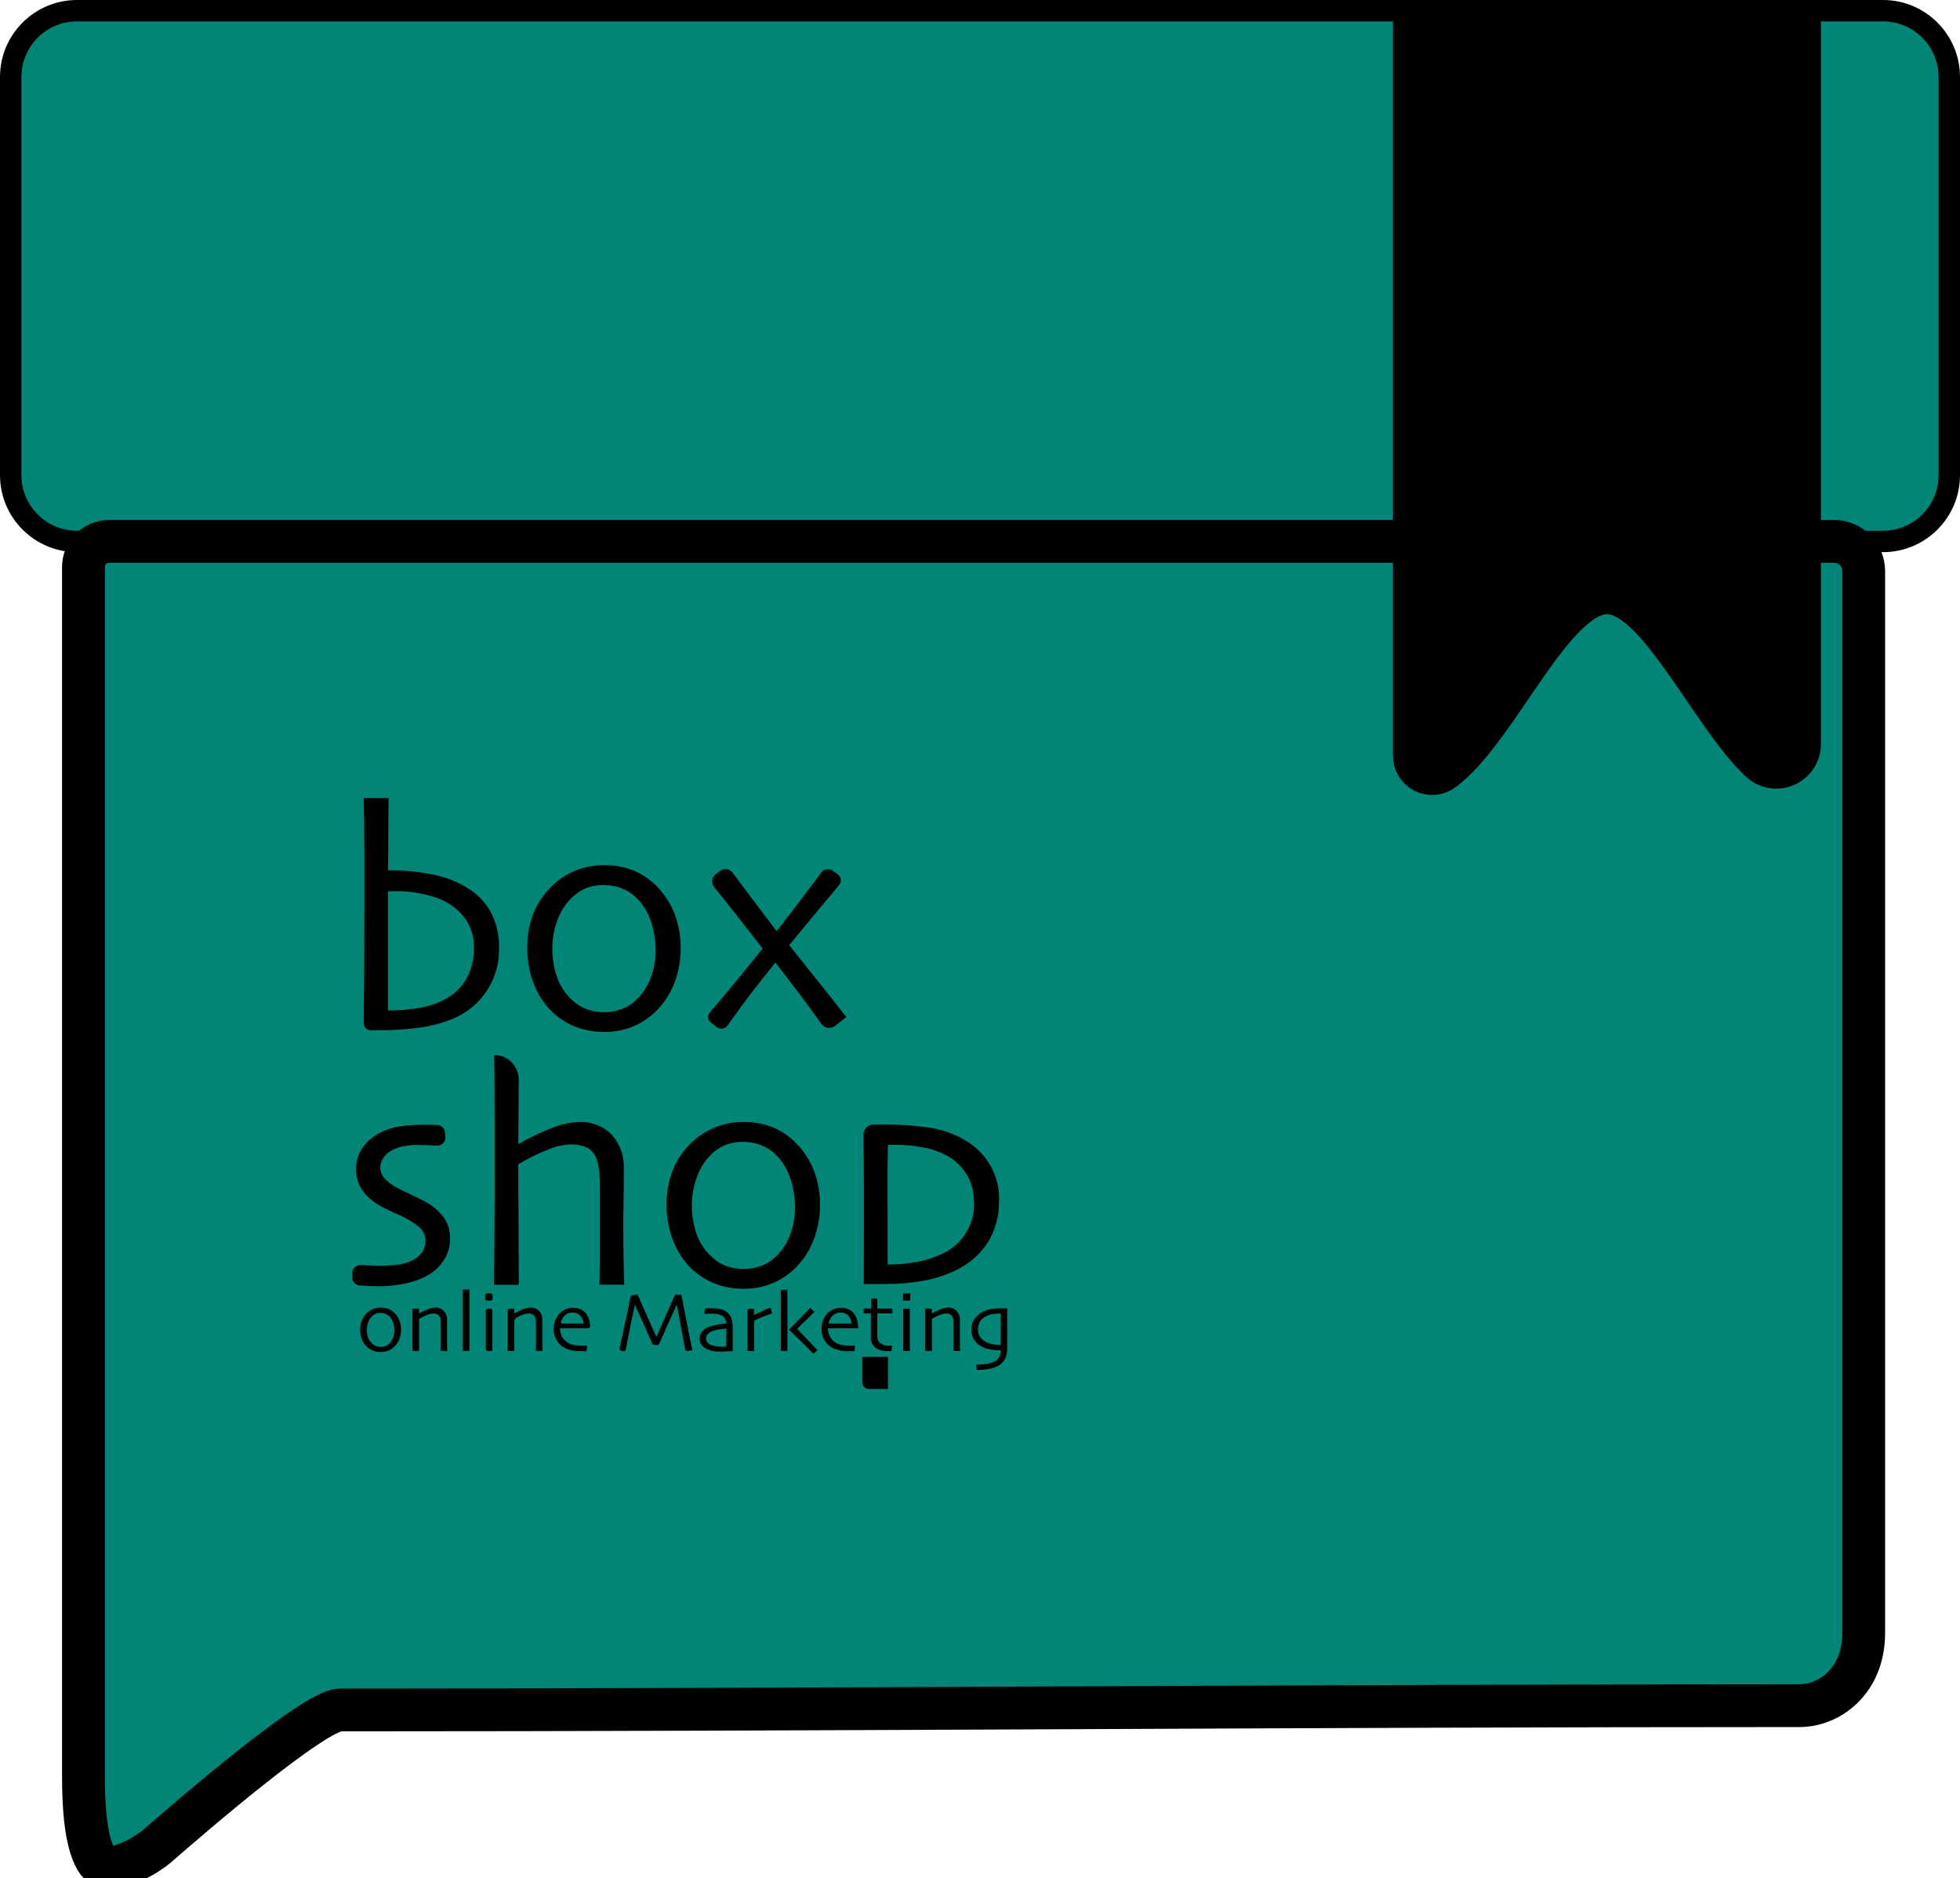 <?xml version="1.0" standalone="no"?><!-- Generator: Gravit.io --><svg xmlns="http://www.w3.org/2000/svg" xmlns:xlink="http://www.w3.org/1999/xlink" style="isolation:isolate" viewBox="0 0 458 438.77" width="458" height="438.77"><defs><clipPath id="_clipPath_W5hwtTHKFagEIqsSEJoxIKXWUU5LKkHX"><rect width="458" height="438.77"/></clipPath></defs><g clip-path="url(#_clipPath_W5hwtTHKFagEIqsSEJoxIKXWUU5LKkHX)"><path d="M 17.99 2.5 L 440.01 2.5 C 448.559 2.5 455.5 9.441 455.5 17.99 L 455.5 111.01 C 455.5 119.559 448.559 126.5 440.01 126.5 L 17.99 126.5 C 9.441 126.5 2.5 119.559 2.5 111.01 L 2.5 17.99 C 2.5 9.441 9.441 2.5 17.99 2.5 Z" style="stroke:none;fill:#008577;stroke-miterlimit:10;"/><path d="M 17.99 2.5 L 440.01 2.5 C 448.559 2.5 455.5 9.441 455.5 17.99 L 455.5 111.01 C 455.5 119.559 448.559 126.5 440.01 126.5 L 17.99 126.5 C 9.441 126.5 2.5 119.559 2.5 111.01 L 2.5 17.99 C 2.5 9.441 9.441 2.5 17.99 2.5 Z" style="fill:none;stroke:#000000;stroke-width:5;stroke-miterlimit:2;"/><mask id="_mask_JUrsS1VuskUTtldgSHcQTycgyiORKkv3" x="-200%" y="-200%" width="400%" height="400%"><rect x="-200%" y="-200%" width="400%" height="400%" style="fill:white;"/><path d=" M 420.5 398.5 C 305.83 398.5 194.17 399.5 79.5 399.5 C 73.5 399.5 44.5 424.5 36.5 431.5 C 35.5 432.39 25.5 439.5 22.5 434.5 C 19.82 430.03 19.5 420.76 19.5 415.13 L 19.5 132.48 C 19.5 129.166 22.186 126.48 25.5 126.48 L 428.57 126.48 C 430.408 126.48 432.171 127.21 433.47 128.51 C 434.77 129.809 435.5 131.572 435.5 133.41 L 435.5 381.5 C 435.5 392.75 427.5 398.5 420.5 398.5 Z " fill="black" stroke="none"/></mask><path d=" M 420.5 398.5 C 305.83 398.5 194.17 399.5 79.5 399.5 C 73.5 399.5 44.5 424.5 36.5 431.5 C 35.5 432.39 25.5 439.5 22.5 434.5 C 19.82 430.03 19.5 420.76 19.5 415.13 L 19.5 132.48 C 19.5 129.166 22.186 126.48 25.5 126.48 L 428.57 126.48 C 430.408 126.48 432.171 127.21 433.47 128.51 C 434.77 129.809 435.5 131.572 435.5 133.41 L 435.5 381.5 C 435.5 392.75 427.5 398.5 420.5 398.5 Z " fill="rgb(0,133,119)" mask="url(#_mask_JUrsS1VuskUTtldgSHcQTycgyiORKkv3)" vector-effect="non-scaling-stroke" stroke-width="10" stroke="rgb(0,0,0)" stroke-linejoin="miter" stroke-linecap="butt" stroke-miterlimit="10"/><mask id="_mask_mK2TzG3pQnjMbIp5qGtrZ8LSvOZZKAo1" x="-200%" y="-200%" width="400%" height="400%"><rect x="-200%" y="-200%" width="400%" height="400%" style="fill:white;"/><path d=" M 420.5 173.83 C 420.497 176.002 419.2 177.964 417.202 178.817 C 415.205 179.67 412.891 179.25 411.32 177.75 C 399.38 166.38 387.44 138.5 375.5 138.5 C 362.72 138.5 349.93 170.5 337.15 179.9 C 335.892 180.849 334.206 181.004 332.796 180.301 C 331.387 179.597 330.497 178.156 330.5 176.58 L 330.5 2.5 L 420.5 2.5 L 420.5 173.83 Z " fill="black" stroke="none"/></mask><path d=" M 420.5 173.83 C 420.497 176.002 419.2 177.964 417.202 178.817 C 415.205 179.67 412.891 179.25 411.32 177.75 C 399.38 166.38 387.44 138.5 375.5 138.5 C 362.72 138.5 349.93 170.5 337.15 179.9 C 335.892 180.849 334.206 181.004 332.796 180.301 C 331.387 179.597 330.497 178.156 330.5 176.58 L 330.5 2.5 L 420.5 2.5 L 420.5 173.83 Z " fill="rgb(0,0,0)" mask="url(#_mask_mK2TzG3pQnjMbIp5qGtrZ8LSvOZZKAo1)" vector-effect="non-scaling-stroke" stroke-width="10" stroke="rgb(0,0,0)" stroke-linejoin="miter" stroke-linecap="butt" stroke-miterlimit="10"/><path d=" M 116.61 221.3 C 116.868 228.627 112.505 235.33 105.7 238.06 C 103.312 239.03 100.813 239.702 98.26 240.06 C 94.947 240.518 91.605 240.732 88.26 240.7 L 86.61 240.7 C 86.185 240.7 85.777 240.53 85.479 240.227 C 85.18 239.925 85.015 239.515 85.02 239.09 C 85.02 237.09 85.02 234.09 85.09 230.23 Q 85.15 222.58 85.15 211.82 Q 85.15 205.24 85.15 199.05 Q 85.15 192.86 85 186.45 L 90.79 186.45 L 90.68 203.34 C 94.72 203.279 98.751 203.726 102.68 204.67 C 105.368 205.361 107.913 206.518 110.2 208.09 C 112.228 209.523 113.864 211.442 114.96 213.67 C 116.094 216.051 116.659 218.663 116.61 221.3 L 116.61 221.3 Z  M 110.75 221.45 C 110.84 218.751 109.948 216.111 108.24 214.02 C 106.535 211.995 104.297 210.488 101.78 209.67 C 100.335 209.191 98.853 208.83 97.35 208.59 C 95.726 208.33 94.084 208.203 92.44 208.21 L 90.65 208.21 C 90.65 208.74 90.65 210.69 90.65 214.04 C 90.65 217.39 90.65 220.15 90.65 222.32 C 90.65 226.4 90.65 229.27 90.65 230.96 C 90.65 232.65 90.65 234.34 90.65 236.08 C 93.117 236.1 95.58 235.896 98.01 235.47 C 100.012 235.143 101.951 234.509 103.76 233.59 C 105.95 232.498 107.772 230.787 109 228.67 C 110.203 226.457 110.806 223.968 110.75 221.45 Z " fill="rgb(0,0,0)"/><path d=" M 159.06 221.61 C 159.068 224.391 158.552 227.149 157.54 229.74 C 156.579 232.242 155.084 234.504 153.16 236.37 C 151.609 237.87 149.787 239.061 147.79 239.88 C 145.665 240.719 143.395 241.13 141.11 241.09 C 138.858 241.109 136.623 240.705 134.52 239.9 C 132.477 239.111 130.611 237.925 129.03 236.41 C 127.126 234.553 125.655 232.3 124.72 229.81 C 123.703 227.172 123.188 224.367 123.2 221.54 C 123.175 218.9 123.615 216.277 124.5 213.79 C 125.387 211.411 126.767 209.247 128.55 207.44 C 130.162 205.748 132.106 204.407 134.26 203.5 C 136.442 202.587 138.785 202.121 141.15 202.13 C 143.51 202.097 145.854 202.525 148.05 203.39 C 150.134 204.249 152.012 205.541 153.56 207.18 C 155.373 209.038 156.783 211.251 157.7 213.68 C 158.626 216.22 159.087 218.906 159.06 221.61 L 159.06 221.61 Z  M 153.2 221.87 C 153.2 219.59 152.821 217.326 152.08 215.17 C 151.389 213.083 150.202 211.196 148.62 209.67 C 147.651 208.729 146.496 208.001 145.23 207.53 C 143.928 207.031 142.545 206.777 141.15 206.78 C 139.644 206.748 138.148 207.02 136.75 207.58 C 135.423 208.181 134.229 209.041 133.24 210.11 C 131.863 211.553 130.818 213.28 130.18 215.17 C 129.433 217.21 129.054 219.367 129.06 221.54 C 129.034 223.876 129.42 226.198 130.2 228.4 C 130.947 230.479 132.206 232.336 133.86 233.8 C 134.817 234.679 135.938 235.359 137.16 235.8 C 138.441 236.267 139.797 236.497 141.16 236.48 C 142.631 236.491 144.091 236.219 145.46 235.68 C 146.778 235.151 147.971 234.35 148.96 233.33 C 150.378 231.872 151.466 230.125 152.15 228.21 C 152.871 226.175 153.226 224.029 153.2 221.87 L 153.2 221.87 Z " fill="rgb(0,0,0)"/><path d=" M 197.76 237.61 L 195.08 239.7 C 194.611 240.061 194.016 240.217 193.43 240.133 C 192.844 240.048 192.317 239.729 191.97 239.25 L 189.75 236.18 Q 186.41 231.56 181.21 224.93 L 181.14 224.93 Q 176.22 231.02 172.68 235.87 L 170 239.6 C 169.714 239.992 169.279 240.251 168.798 240.315 C 168.316 240.379 167.829 240.244 167.45 239.94 L 166.08 238.84 C 165.739 238.573 165.522 238.178 165.481 237.747 C 165.439 237.316 165.576 236.887 165.86 236.56 C 166.61 235.7 167.71 234.39 169.18 232.64 Q 173.11 227.96 178.18 221.64 L 178.18 221.56 Q 174.95 217.44 171.99 213.66 Q 169.61 210.66 166.89 207.25 C 166.526 206.809 166.359 206.238 166.429 205.67 C 166.499 205.103 166.8 204.589 167.26 204.25 L 168.26 203.48 C 168.705 203.143 169.265 202.998 169.818 203.077 C 170.37 203.156 170.867 203.452 171.2 203.9 C 172.56 205.73 173.97 207.63 175.45 209.59 Q 178.35 213.46 181.45 217.52 L 181.52 217.52 Q 184.21 214.04 187.02 210.36 C 188.55 208.36 190.18 206.19 191.89 203.87 C 192.546 203.014 193.763 202.833 194.64 203.46 L 195.83 204.34 C 196.194 204.613 196.43 205.023 196.483 205.475 C 196.536 205.927 196.401 206.38 196.11 206.73 Q 193.11 210.28 190.69 213.22 L 184.44 220.79 L 184.44 220.86 L 193.68 232.42 L 197.76 237.61 Z " fill="rgb(0,0,0)"/><path d=" M 105.15 289.41 C 105.18 291.113 104.722 292.789 103.83 294.24 C 102.966 295.644 101.784 296.826 100.38 297.69 C 98.742 298.679 96.951 299.388 95.08 299.79 C 92.859 300.29 90.587 300.531 88.31 300.51 C 87.11 300.51 85.87 300.45 84.59 300.34 L 84.03 300.34 C 83.103 300.261 82.377 299.509 82.33 298.58 L 82.33 297.5 C 82.306 296.968 82.511 296.45 82.893 296.079 C 83.275 295.708 83.799 295.519 84.33 295.56 L 84.79 295.56 C 86.27 295.67 87.79 295.73 89.21 295.73 C 90.31 295.716 91.408 295.642 92.5 295.51 C 93.646 295.416 94.769 295.142 95.83 294.7 C 96.893 294.282 97.827 293.592 98.54 292.7 C 99.14 291.884 99.449 290.892 99.42 289.88 C 99.463 289.001 99.19 288.135 98.65 287.44 C 98.04 286.732 97.325 286.121 96.53 285.63 C 95.259 284.814 93.921 284.108 92.53 283.52 C 91.065 282.894 89.639 282.179 88.26 281.38 C 86.754 280.5 85.471 279.286 84.51 277.83 C 83.626 276.402 83.174 274.749 83.21 273.07 C 83.186 271.332 83.704 269.631 84.69 268.2 C 85.72 266.731 87.093 265.537 88.69 264.72 C 90.179 263.923 91.797 263.395 93.47 263.16 C 95.152 262.914 96.85 262.787 98.55 262.78 C 100.05 262.78 101.27 262.78 102.22 262.85 L 102.22 262.85 C 103.151 262.902 103.902 263.631 103.98 264.56 L 104.07 265.65 C 104.109 266.191 103.911 266.723 103.527 267.107 C 103.143 267.491 102.611 267.689 102.07 267.65 L 101.97 267.65 C 100.63 267.55 99.17 267.5 97.58 267.5 C 96.503 267.498 95.429 267.595 94.37 267.79 C 93.471 267.949 92.599 268.235 91.78 268.64 C 90.859 269.058 90.078 269.731 89.53 270.58 C 89.103 271.236 88.867 271.998 88.85 272.78 C 88.845 273.718 89.204 274.621 89.85 275.3 C 90.495 276.016 91.252 276.624 92.09 277.1 C 93.09 277.68 94.46 278.38 96.2 279.18 C 97.493 279.76 98.755 280.407 99.98 281.12 C 101.518 282.033 102.849 283.256 103.89 284.71 C 104.777 286.113 105.216 287.752 105.15 289.41 L 105.15 289.41 Z " fill="rgb(0,0,0)"/><path d=" M 145.87 300.14 L 140.09 300.14 Q 140.09 299.05 140.18 293.53 C 140.18 289.86 140.18 287.43 140.18 286.26 C 140.18 285.09 140.18 283.12 140.18 280.64 C 140.18 278.16 140.18 276.35 140.13 275.2 Q 140.03 270.99 138.52 269.2 C 137.52 267.98 135.78 267.37 133.32 267.37 C 131.477 267.471 129.667 267.894 127.97 268.62 C 125.587 269.562 123.286 270.699 121.09 272.02 L 121.23 300.18 L 115.45 300.18 Q 115.45 298.76 115.54 288.66 Q 115.63 278.56 115.59 272.06 C 115.59 269.22 115.59 265.65 115.59 261.34 C 115.59 257.03 115.59 252.08 115.47 246.49 L 115.47 246.49 C 117.001 246.49 118.469 247.102 119.547 248.189 C 120.624 249.276 121.223 250.749 121.21 252.28 L 121.11 267.33 L 121.11 267.33 C 123.846 265.732 126.713 264.371 129.68 263.26 C 131.511 262.583 133.439 262.201 135.39 262.13 C 138.203 262.009 140.937 263.08 142.92 265.08 C 144.903 267.285 145.925 270.189 145.76 273.15 C 145.76 276.23 145.76 278.88 145.7 281.15 C 145.64 283.42 145.65 285.15 145.65 286.58 Q 145.65 289.92 145.72 294.24 Q 145.79 298.56 145.87 300.14 Z " fill="rgb(0,0,0)"/><path d=" M 191.61 281.61 C 191.618 284.391 191.102 287.149 190.09 289.74 C 189.136 292.243 187.644 294.506 185.72 296.37 C 184.168 297.869 182.346 299.06 180.35 299.88 C 178.224 300.718 175.954 301.129 173.67 301.09 C 171.418 301.11 169.183 300.707 167.08 299.9 C 165.033 299.114 163.163 297.927 161.58 296.41 C 159.679 294.553 158.211 292.299 157.28 289.81 C 156.263 287.172 155.748 284.367 155.76 281.54 C 155.73 278.9 156.17 276.276 157.06 273.79 C 157.943 271.41 159.324 269.245 161.11 267.44 C 162.721 265.747 164.665 264.405 166.82 263.5 C 168.998 262.587 171.338 262.121 173.7 262.13 C 176.063 262.098 178.41 262.526 180.61 263.39 C 182.694 264.249 184.572 265.541 186.12 267.18 C 187.927 269.043 189.335 271.255 190.26 273.68 C 191.183 276.221 191.64 278.907 191.61 281.61 Z  M 185.75 281.87 C 185.755 279.59 185.376 277.325 184.63 275.17 C 183.947 273.08 182.759 271.19 181.17 269.67 C 180.203 268.732 179.052 268.003 177.79 267.53 C 176.484 267.03 175.098 266.776 173.7 266.78 C 172.198 266.748 170.704 267.02 169.31 267.58 C 167.978 268.178 166.781 269.038 165.79 270.11 C 164.437 271.561 163.414 273.287 162.79 275.17 C 162.043 277.21 161.664 279.367 161.67 281.54 C 161.646 283.875 162.028 286.196 162.8 288.4 C 163.551 290.479 164.813 292.336 166.47 293.8 C 167.425 294.676 168.543 295.356 169.76 295.8 C 171.042 296.265 172.397 296.495 173.76 296.48 C 175.231 296.491 176.691 296.219 178.06 295.68 C 179.378 295.151 180.571 294.35 181.56 293.33 C 182.979 291.874 184.064 290.127 184.74 288.21 C 185.452 286.174 185.794 284.027 185.75 281.87 Z " fill="rgb(0,0,0)"/><path d=" M 233.43 280.47 C 233.537 283.862 232.662 287.213 230.91 290.12 C 229.221 292.773 226.87 294.94 224.09 296.41 C 221.515 297.751 218.75 298.689 215.89 299.19 C 213.09 299.71 210.248 299.978 207.4 299.99 L 207.54 316.8 L 201.72 316.8 C 201.72 316.39 201.77 313.01 201.81 306.68 C 201.85 300.35 201.87 293.99 201.87 287.62 C 201.87 284.42 201.87 280.7 201.87 276.46 C 201.87 272.9 201.82 269.1 201.78 265.08 C 201.772 264.468 202.008 263.879 202.436 263.441 C 202.864 263.004 203.448 262.755 204.06 262.75 L 205.86 262.75 C 209.856 262.666 213.852 262.937 217.8 263.56 C 220.522 264.055 223.138 265.019 225.53 266.41 C 230.565 269.275 233.616 274.678 233.47 280.47 L 233.43 280.47 Z  M 227.57 280.68 C 227.618 278.466 227.035 276.285 225.89 274.39 C 224.804 272.618 223.291 271.146 221.49 270.11 C 219.749 269.149 217.865 268.473 215.91 268.11 C 213.674 267.667 211.399 267.453 209.12 267.47 L 207.47 267.47 C 207.47 267.88 207.47 269.33 207.41 271.8 C 207.35 274.27 207.41 278.55 207.41 284.62 C 207.41 285.89 207.41 287.67 207.41 289.96 C 207.41 292.25 207.41 294.08 207.41 295.45 C 209.718 295.445 212.021 295.231 214.29 294.81 C 216.265 294.464 218.186 293.855 220 293 C 224.871 290.876 227.907 285.946 227.61 280.64 L 227.57 280.68 Z " fill="rgb(0,0,0)"/><rect x="201" y="300" width="7" height="13" transform="matrix(1,0,0,1,0,0)" fill="rgb(0,133,119)"/><path d=" M 201.5 311.5 L 207.5 311.5 L 207.5 324.5 L 203 324.5 C 202.601 324.503 202.218 324.346 201.936 324.064 C 201.654 323.782 201.497 323.399 201.5 323 L 201.5 311.5 L 201.5 311.5 Z " fill="rgb(0,0,0)"/><rect x="69.65" y="301.5" width="184.71" height="15.5" transform="matrix(1,0,0,1,0,0)" fill="rgb(0,133,119)"/><path d=" M 93.71 310.69 C 93.714 311.432 93.578 312.168 93.31 312.86 C 93.057 313.527 92.657 314.128 92.14 314.62 C 91.729 315.023 91.243 315.342 90.71 315.56 C 90.144 315.784 89.539 315.893 88.93 315.88 C 88.329 315.886 87.732 315.781 87.17 315.57 C 86.627 315.354 86.131 315.035 85.71 314.63 C 85.201 314.14 84.808 313.542 84.56 312.88 C 84.288 312.175 84.149 311.426 84.15 310.67 C 84.144 309.965 84.263 309.264 84.5 308.6 C 84.736 307.967 85.105 307.391 85.58 306.91 C 86.007 306.457 86.525 306.099 87.1 305.86 C 87.683 305.616 88.308 305.49 88.94 305.49 C 89.569 305.484 90.194 305.6 90.78 305.83 C 91.336 306.054 91.838 306.395 92.25 306.83 C 92.729 307.327 93.103 307.915 93.35 308.56 C 93.598 309.242 93.72 309.964 93.71 310.69 Z  M 92.15 310.76 C 92.151 310.151 92.05 309.546 91.85 308.97 C 91.671 308.411 91.355 307.905 90.93 307.5 C 90.67 307.254 90.364 307.06 90.03 306.93 C 89.682 306.798 89.312 306.731 88.94 306.73 C 88.539 306.719 88.14 306.794 87.77 306.95 C 87.415 307.109 87.096 307.336 86.83 307.62 C 86.453 308.012 86.17 308.484 86 309 C 85.808 309.546 85.71 310.121 85.71 310.7 C 85.704 311.323 85.805 311.942 86.01 312.53 C 86.214 313.088 86.559 313.584 87.01 313.97 C 87.262 314.2 87.558 314.377 87.88 314.49 C 88.594 314.75 89.376 314.75 90.09 314.49 C 90.441 314.349 90.759 314.134 91.02 313.86 C 91.397 313.472 91.687 313.009 91.87 312.5 C 92.066 311.941 92.16 311.352 92.15 310.76 L 92.15 310.76 Z " fill="rgb(0,0,0)"/><path d=" M 104.52 315.63 L 103 315.63 C 103 315.45 103 314.85 103 313.82 C 103 312.79 103 312.17 103 311.93 L 103 310.43 C 103 309.77 103 309.29 103 308.98 C 103.035 308.411 102.884 307.846 102.57 307.37 C 102.208 307.006 101.701 306.825 101.19 306.88 C 100.68 306.907 100.178 307.026 99.71 307.23 C 99.094 307.484 98.499 307.785 97.93 308.13 C 97.93 308.2 97.93 308.59 97.93 309.29 C 97.93 309.99 97.93 310.64 97.93 311.22 Q 97.93 312.35 97.93 313.95 C 97.93 315.02 97.93 315.58 97.93 315.63 L 96.39 315.63 C 96.39 315.58 96.39 315.19 96.39 314.43 C 96.39 313.67 96.39 312.56 96.39 311.08 C 96.39 310.4 96.39 309.59 96.39 308.68 C 96.39 307.77 96.39 306.78 96.39 305.75 L 97.91 305.75 L 97.91 306.89 C 98.636 306.459 99.399 306.094 100.19 305.8 C 100.678 305.621 101.191 305.516 101.71 305.49 C 102.459 305.458 103.186 305.745 103.71 306.28 C 104.236 306.869 104.51 307.641 104.47 308.43 C 104.47 309.25 104.47 309.96 104.47 310.56 C 104.47 311.16 104.47 311.64 104.47 312.01 C 104.47 312.6 104.47 313.34 104.47 314.23 C 104.47 315.12 104.52 315.58 104.52 315.63 Z " fill="rgb(0,0,0)"/><path d=" M 109.68 315.63 L 108.14 315.63 C 108.14 315.55 108.14 314.63 108.14 312.77 C 108.14 310.91 108.14 309.43 108.14 308.23 C 108.14 307.45 108.14 306.47 108.14 305.29 C 108.14 304.11 108.14 302.79 108.14 301.29 L 109.68 301.29 Q 109.68 302.8 109.68 304.77 C 109.68 306.09 109.68 307.2 109.68 308.11 C 109.68 310.11 109.68 311.81 109.68 313.29 C 109.68 314.77 109.68 315.56 109.68 315.63 Z " fill="rgb(0,0,0)"/><path d=" M 114.63 303.85 L 113.86 303.85 C 113.734 303.853 113.611 303.804 113.521 303.716 C 113.431 303.627 113.38 303.506 113.38 303.38 L 113.38 302.65 C 113.377 302.522 113.427 302.398 113.518 302.308 C 113.608 302.217 113.732 302.167 113.86 302.17 L 114.63 302.17 C 114.756 302.17 114.877 302.221 114.966 302.311 C 115.054 302.401 115.103 302.524 115.1 302.65 L 115.1 303.38 C 115.1 303.505 115.05 303.624 114.962 303.712 C 114.874 303.8 114.755 303.85 114.63 303.85 L 114.63 303.85 Z  M 115.01 315.63 L 114 315.63 C 113.875 315.63 113.756 315.58 113.668 315.492 C 113.58 315.404 113.53 315.285 113.53 315.16 C 113.53 314.83 113.53 314.35 113.53 313.71 C 113.53 312.53 113.53 311.55 113.53 310.79 C 113.53 310.03 113.53 309.38 113.53 308.57 C 113.53 307.76 113.53 307.11 113.53 306.23 C 113.527 306.104 113.576 305.981 113.664 305.891 C 113.753 305.801 113.874 305.75 114 305.75 L 114.58 305.75 C 114.707 305.75 114.829 305.801 114.919 305.891 C 115.009 305.981 115.06 306.103 115.06 306.23 C 115.06 306.99 115.06 307.7 115.06 308.38 C 115.06 309.06 115.06 309.92 115.06 310.56 C 115.06 312.08 115.06 313.3 115.06 314.21 C 115.06 315.12 115 315.6 115 315.63 L 115.01 315.63 Z " fill="rgb(0,0,0)"/><path d=" M 126.79 315.63 L 125.25 315.63 C 125.25 315.45 125.25 314.85 125.25 313.82 C 125.25 312.79 125.25 312.17 125.25 311.93 C 125.25 311.69 125.25 311.09 125.25 310.43 C 125.25 309.77 125.25 309.29 125.25 308.98 C 125.28 308.411 125.13 307.848 124.82 307.37 C 124.455 307.004 123.944 306.824 123.43 306.88 C 122.923 306.906 122.425 307.025 121.96 307.23 C 121.532 307.402 121.115 307.599 120.71 307.82 C 120.382 308.007 120.177 308.353 120.17 308.73 L 120.17 309.29 C 120.17 310 120.17 310.64 120.17 311.22 C 120.17 311.97 120.17 312.88 120.17 313.95 C 120.17 315.02 120.17 315.58 120.17 315.63 L 118.63 315.63 C 118.63 315.58 118.63 315.19 118.63 314.43 C 118.63 313.67 118.63 312.56 118.63 311.08 L 118.63 308.68 Q 118.63 307.56 118.63 306.31 C 118.63 306.005 118.875 305.755 119.18 305.75 L 120.18 305.75 L 120.18 306.89 C 120.906 306.459 121.669 306.094 122.46 305.8 C 122.948 305.62 123.461 305.515 123.98 305.49 C 124.729 305.455 125.457 305.743 125.98 306.28 C 126.512 306.865 126.786 307.64 126.74 308.43 C 126.74 309.25 126.74 309.96 126.74 310.56 C 126.74 311.16 126.74 311.64 126.74 312.01 Q 126.74 312.9 126.74 314.23 C 126.78 315.12 126.79 315.58 126.79 315.63 Z " fill="rgb(0,0,0)"/><path d=" M 137.38 310.33 L 130.86 310.33 C 130.865 310.988 131.015 311.637 131.3 312.23 C 131.604 312.816 132.06 313.31 132.62 313.66 C 133.018 313.908 133.454 314.09 133.91 314.2 C 134.481 314.33 135.065 314.39 135.65 314.38 Q 136.21 314.38 136.65 314.38 L 137.22 314.38 L 137.04 315.68 L 136.53 315.68 C 136.23 315.68 135.89 315.68 135.53 315.68 C 134.607 315.697 133.687 315.558 132.81 315.27 C 131.474 314.868 130.379 313.904 129.81 312.63 C 129.512 311.985 129.362 311.281 129.37 310.57 C 129.362 309.889 129.473 309.212 129.7 308.57 C 129.926 307.956 130.265 307.389 130.7 306.9 C 131.097 306.465 131.586 306.124 132.13 305.9 C 132.69 305.662 133.292 305.54 133.9 305.54 C 134.45 305.528 134.996 305.623 135.51 305.82 C 135.976 305.998 136.394 306.282 136.73 306.65 C 137.134 307.088 137.434 307.611 137.61 308.18 C 137.781 308.714 137.879 309.269 137.9 309.83 C 137.889 310.109 137.66 310.33 137.38 310.33 L 137.38 310.33 Z  M 136.38 309.23 C 136.321 308.522 136.029 307.854 135.55 307.33 C 135.083 306.868 134.446 306.622 133.79 306.65 C 133.116 306.628 132.46 306.877 131.97 307.34 C 131.57 307.73 131.268 308.21 131.09 308.74 C 131.047 308.851 131.062 308.977 131.13 309.075 C 131.198 309.173 131.31 309.231 131.43 309.23 L 136.38 309.23 Z " fill="rgb(0,0,0)"/><path d=" M 161.77 315.43 L 160.69 315.65 C 160.554 315.676 160.414 315.646 160.301 315.567 C 160.188 315.488 160.112 315.366 160.09 315.23 L 158.16 304.79 L 158.16 304.79 C 157.91 305.32 157.34 306.55 156.47 308.47 C 155.6 310.39 154.84 312.12 154.05 313.95 C 153.968 314.131 153.789 314.248 153.59 314.25 L 152.87 314.25 C 152.689 314.25 152.525 314.145 152.45 313.98 C 151.71 312.27 150.89 310.42 150 308.45 C 149.11 306.48 148.51 305.15 148.35 304.81 L 148.35 304.81 C 148.35 304.98 148.05 306.22 147.56 308.54 C 147.07 310.86 146.66 313 146.24 315.33 C 146.221 315.44 146.158 315.538 146.066 315.602 C 145.974 315.666 145.86 315.69 145.75 315.67 L 145.12 315.56 C 145.001 315.536 144.897 315.465 144.831 315.364 C 144.766 315.262 144.743 315.138 144.77 315.02 Q 145.68 311.02 146.49 307.13 C 146.9 305.13 147.17 303.8 147.31 303.13 C 147.375 302.839 147.614 302.619 147.91 302.58 L 148.97 302.43 C 149.03 302.58 149.49 303.63 150.35 305.57 C 151.21 307.51 152.21 309.76 153.35 312.3 L 153.41 312.3 C 154.3 310.3 155.23 308.19 156.22 305.93 C 157.21 303.67 157.73 302.51 157.77 302.43 L 159.24 302.54 C 159.24 302.69 159.53 304.11 160.05 306.83 C 160.57 309.55 161.14 312.39 161.77 315.43 Z " fill="rgb(0,0,0)"/><path d=" M 171.22 310.06 C 171.22 311.68 171.22 312.99 171.22 314.01 C 171.22 315.03 171.22 315.57 171.22 315.65 L 170.32 315.72 C 169.78 315.72 169.08 315.79 168.23 315.79 C 167.69 315.79 167.151 315.739 166.62 315.64 C 166.138 315.559 165.667 315.418 165.22 315.22 C 164.722 314.994 164.287 314.651 163.95 314.22 C 163.623 313.79 163.454 313.26 163.47 312.72 C 163.46 312.132 163.662 311.56 164.04 311.11 C 164.474 310.621 165.019 310.243 165.63 310.01 C 166.178 309.803 166.744 309.646 167.32 309.54 C 168.12 309.386 168.928 309.28 169.74 309.22 C 169.717 308.779 169.587 308.349 169.36 307.97 C 169.114 307.623 168.764 307.364 168.36 307.23 C 168.056 307.106 167.736 307.022 167.41 306.98 C 166.999 306.929 166.584 306.905 166.17 306.91 L 165.43 306.91 L 164.59 306.96 L 164.75 305.66 L 165.33 305.66 L 166.52 305.66 C 167.194 305.655 167.866 305.736 168.52 305.9 C 169.075 306.037 169.589 306.304 170.02 306.68 C 170.397 307.022 170.686 307.451 170.86 307.93 C 171.1 308.614 171.222 309.335 171.22 310.06 Z  M 169.73 312.42 L 169.73 311.58 C 169.73 311.24 169.73 310.85 169.73 310.41 C 169.44 310.41 168.94 310.48 168.23 310.58 C 167.612 310.654 167.005 310.798 166.42 311.01 C 166.045 311.14 165.703 311.352 165.42 311.63 C 165.14 311.886 164.983 312.25 164.99 312.63 C 164.972 313.019 165.101 313.401 165.35 313.7 C 165.624 313.99 165.969 314.204 166.35 314.32 C 166.694 314.436 167.049 314.516 167.41 314.56 C 167.818 314.609 168.229 314.633 168.64 314.63 L 169.11 314.63 L 169.71 314.63 C 169.71 314.63 169.71 314.37 169.71 313.99 L 169.73 312.42 Z " fill="rgb(0,0,0)"/><path d=" M 180.42 306.9 C 179.863 307.046 179.315 307.227 178.78 307.44 C 178.04 307.71 177.19 308.07 176.22 308.53 C 176.22 308.6 176.22 308.93 176.22 309.53 C 176.22 310.13 176.22 310.66 176.22 311.16 Q 176.22 312.32 176.22 313.89 C 176.22 314.95 176.22 315.53 176.22 315.65 L 174.68 315.65 C 174.68 315.54 174.68 315.17 174.68 314.56 C 174.68 313.95 174.68 312.88 174.68 311.38 C 174.68 310.78 174.68 309.93 174.68 308.84 C 174.68 307.93 174.68 307.05 174.68 306.23 C 174.674 306.108 174.72 305.989 174.805 305.902 C 174.89 305.815 175.008 305.767 175.13 305.77 L 176.18 305.77 L 176.18 307.25 L 176.18 307.25 C 176.885 306.848 177.613 306.488 178.36 306.17 C 178.917 305.918 179.492 305.708 180.08 305.54 L 180.42 306.9 Z " fill="rgb(0,0,0)"/><path d=" M 184 315.63 L 182.46 315.63 C 182.46 315.51 182.46 314.63 182.46 312.99 C 182.46 311.35 182.46 309.67 182.46 307.99 L 182.46 305.21 C 182.46 304.09 182.46 302.81 182.46 301.35 L 184 301.35 C 184 302.51 184 303.84 184 305.35 L 184 308 C 184 308.67 184 310.08 184 312.22 C 184 314.36 184 315.52 184 315.63 Z  M 191 315.43 L 190.07 316.28 C 188.63 314.82 187.35 313.54 186.22 312.46 L 184.35 310.66 L 184.35 310.66 C 184.51 310.52 185.19 309.82 186.4 308.58 C 187.61 307.34 188.6 306.33 189.35 305.53 L 190.29 306.53 L 187.85 308.9 L 186.25 310.46 L 186.25 310.46 L 191 315.43 Z " fill="rgb(0,0,0)"/><path d=" M 200.52 310.33 L 193.46 310.33 C 193.46 310.989 193.61 311.639 193.9 312.23 C 194.204 312.816 194.66 313.31 195.22 313.66 C 195.618 313.908 196.054 314.09 196.51 314.2 C 197.081 314.33 197.665 314.39 198.25 314.38 Q 198.81 314.38 199.25 314.38 L 199.82 314.38 L 199.64 315.68 L 199.12 315.68 C 198.83 315.68 198.49 315.68 198.12 315.68 C 197.197 315.697 196.277 315.558 195.4 315.27 C 194.064 314.868 192.969 313.904 192.4 312.63 C 192.097 311.986 191.947 311.281 191.96 310.57 C 191.952 309.889 192.063 309.212 192.29 308.57 C 192.519 307.957 192.858 307.391 193.29 306.9 C 193.692 306.466 194.183 306.125 194.73 305.9 C 195.289 305.661 195.892 305.539 196.5 305.54 C 197.05 305.529 197.596 305.624 198.11 305.82 C 198.575 306 198.992 306.284 199.33 306.65 C 199.729 307.092 200.029 307.613 200.21 308.18 C 200.419 308.877 200.523 309.602 200.52 310.33 Z  M 199.01 309.23 C 198.947 308.523 198.655 307.857 198.18 307.33 C 197.713 306.868 197.076 306.622 196.42 306.65 C 195.743 306.63 195.085 306.878 194.59 307.34 C 194.08 307.86 193.733 308.516 193.59 309.23 L 199.01 309.23 Z " fill="rgb(0,0,0)"/><path d=" M 208.47 314.42 L 208.29 315.66 L 207.96 315.66 L 207.49 315.66 C 206.423 315.732 205.364 315.435 204.49 314.82 C 203.773 314.171 203.403 313.223 203.49 312.26 C 203.49 311.54 203.49 310.76 203.49 309.94 C 203.49 309.12 203.49 308.08 203.49 306.86 L 201.85 306.86 L 201.85 305.72 L 203.58 305.72 L 203.58 303.4 L 205 303.4 L 205 305.72 L 208.5 305.72 L 208.5 306.86 L 205 306.86 C 205 307 205 307.4 205 308.08 C 205 308.76 205 309.26 205 309.58 L 205 312 C 204.937 312.683 205.192 313.358 205.69 313.83 C 206.31 314.25 207.054 314.447 207.8 314.39 L 208.53 314.39 L 208.47 314.42 Z " fill="rgb(0,0,0)"/><path d=" M 212.68 303.85 L 211 303.85 L 211 302.17 L 212.72 302.17 L 212.68 303.85 Z  M 212.59 315.63 L 211.05 315.63 C 211.05 315.53 211.05 314.88 211.05 313.71 C 211.05 312.54 211.05 311.55 211.05 310.79 C 211.05 310.03 211.05 309.38 211.05 308.57 C 211.05 307.76 211.05 306.83 211.05 305.75 L 212.59 305.75 C 212.59 306.68 212.59 307.56 212.59 308.38 C 212.59 309.2 212.59 309.92 212.59 310.56 C 212.59 312.08 212.59 313.3 212.59 314.21 C 212.59 315.12 212.59 315.6 212.59 315.63 Z " fill="rgb(0,0,0)"/><path d=" M 224.37 315.63 L 222.83 315.63 C 222.83 315.45 222.83 314.85 222.83 313.82 C 222.83 312.79 222.83 312.17 222.83 311.93 L 222.83 310.43 C 222.83 309.77 222.83 309.29 222.83 308.98 C 222.86 308.411 222.71 307.848 222.4 307.37 C 222.035 307.004 221.524 306.824 221.01 306.88 C 220.5 306.907 219.998 307.026 219.53 307.23 C 218.919 307.486 218.327 307.787 217.76 308.13 C 217.76 308.2 217.76 308.59 217.76 309.29 C 217.76 309.99 217.76 310.64 217.76 311.22 C 217.76 311.97 217.76 312.88 217.76 313.95 C 217.76 315.02 217.76 315.58 217.76 315.63 L 216.21 315.63 C 216.21 315.58 216.21 315.19 216.21 314.43 C 216.21 313.67 216.21 312.56 216.21 311.08 L 216.21 308.68 C 216.21 307.76 216.21 306.78 216.21 305.75 L 217.74 305.75 L 217.74 306.89 C 218.466 306.459 219.229 306.094 220.02 305.8 C 220.508 305.62 221.021 305.515 221.54 305.49 C 222.289 305.455 223.017 305.743 223.54 306.28 C 224.072 306.865 224.346 307.64 224.3 308.43 C 224.3 309.25 224.3 309.96 224.3 310.56 C 224.3 311.16 224.3 311.64 224.3 312.01 C 224.3 312.6 224.3 313.34 224.3 314.23 C 224.3 315.12 224.37 315.58 224.37 315.63 Z " fill="rgb(0,0,0)"/><path d=" M 235.36 305.66 C 235.36 305.8 235.36 306.45 235.36 307.59 C 235.36 308.73 235.36 309.83 235.36 310.86 C 235.36 311.57 235.36 312.28 235.36 313.01 C 235.36 313.74 235.36 314.41 235.36 315.01 C 235.406 315.92 235.206 316.825 234.78 317.63 C 234.387 318.274 233.828 318.799 233.16 319.15 C 232.525 319.459 231.853 319.685 231.16 319.82 C 230.208 320.002 229.239 320.086 228.27 320.07 L 228.11 318.83 C 228.795 318.825 229.479 318.785 230.16 318.71 C 230.724 318.654 231.278 318.526 231.81 318.33 C 232.449 318.137 233.007 317.74 233.4 317.2 C 233.716 316.679 233.879 316.079 233.87 315.47 L 233.4 315.47 C 232.596 315.466 231.795 315.376 231.01 315.2 C 230.26 315.038 229.548 314.736 228.91 314.31 C 227.634 313.479 226.898 312.031 226.98 310.51 C 226.963 309.647 227.226 308.801 227.73 308.1 C 228.246 307.387 228.934 306.816 229.73 306.44 C 230.362 306.136 231.036 305.931 231.73 305.83 C 232.578 305.709 233.434 305.652 234.29 305.66 L 235.42 305.66 L 235.36 305.66 Z  M 233.86 310.85 L 233.86 309.09 Q 233.86 308.04 233.86 306.9 L 233.61 306.9 C 233.071 306.886 232.533 306.92 232 307 C 231.506 307.084 231.026 307.232 230.57 307.44 C 229.947 307.69 229.416 308.127 229.05 308.69 C 228.696 309.253 228.512 309.905 228.52 310.57 C 228.501 311.219 228.682 311.858 229.04 312.4 C 229.394 312.91 229.877 313.317 230.44 313.58 C 230.882 313.783 231.345 313.937 231.82 314.04 C 232.369 314.154 232.929 314.211 233.49 314.21 L 233.85 314.21 C 233.85 314.14 233.85 313.77 233.85 313.13 C 233.85 312.49 233.86 311.73 233.86 310.85 Z " fill="rgb(0,0,0)"/></g></svg>